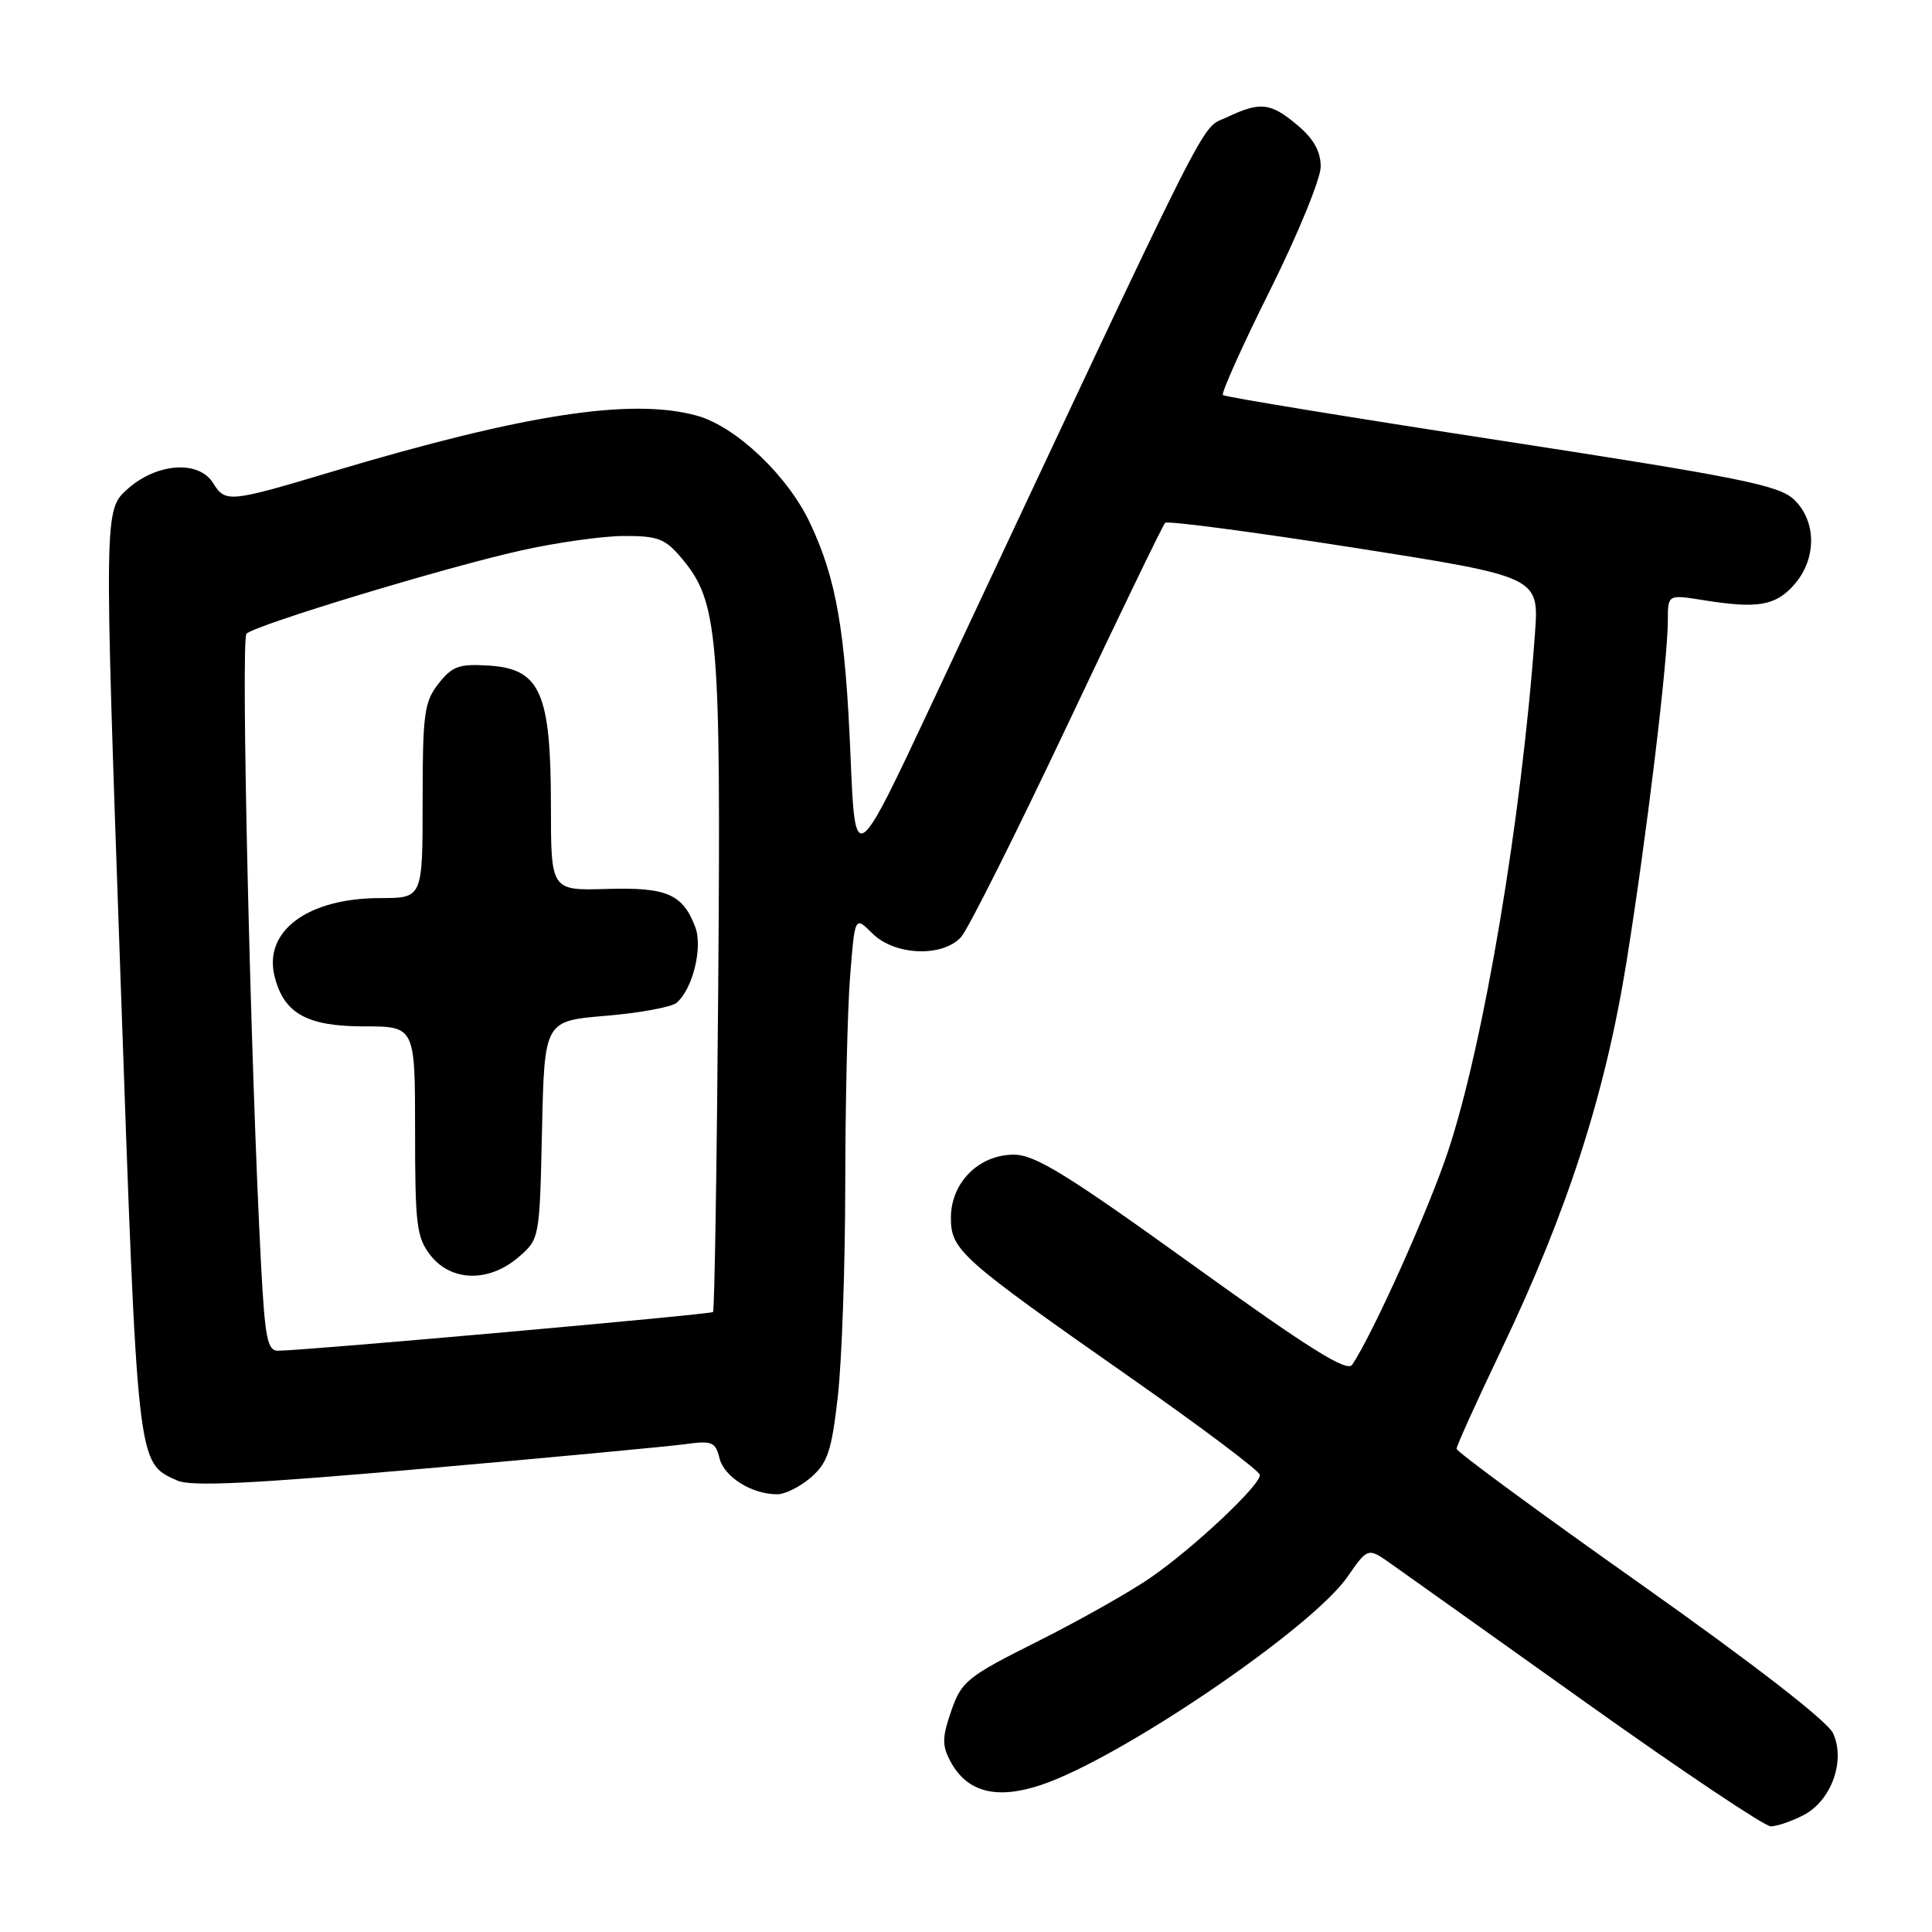 <?xml version="1.0" encoding="UTF-8" standalone="no"?>
<!DOCTYPE svg PUBLIC "-//W3C//DTD SVG 1.1//EN" "http://www.w3.org/Graphics/SVG/1.1/DTD/svg11.dtd" >
<svg xmlns="http://www.w3.org/2000/svg" xmlns:xlink="http://www.w3.org/1999/xlink" version="1.1" viewBox="0 0 256 256">
 <g >
 <path fill="currentColor"
d=" M 238.97 240.52 C 242.65 238.61 244.57 233.34 242.90 229.68 C 242.18 228.09 232.49 220.58 217.37 209.88 C 203.96 200.41 193.00 192.35 193.00 191.97 C 193.00 191.59 195.66 185.71 198.92 178.89 C 207.68 160.54 212.68 145.07 215.51 127.51 C 218.13 111.27 221.00 87.55 221.00 82.14 C 221.00 78.77 221.00 78.77 225.75 79.53 C 232.91 80.68 235.28 80.27 237.75 77.46 C 240.75 74.03 240.72 69.03 237.69 66.17 C 235.68 64.29 230.46 63.24 198.94 58.39 C 178.90 55.31 162.29 52.59 162.04 52.35 C 161.79 52.11 164.60 45.85 168.29 38.45 C 171.98 31.04 175.00 23.68 175.00 22.08 C 175.00 20.07 174.06 18.38 171.92 16.59 C 168.35 13.58 167.00 13.43 162.50 15.57 C 158.95 17.25 161.44 12.31 123.72 92.70 C 113.31 114.90 113.31 114.90 112.70 100.20 C 112.01 83.59 110.84 76.77 107.36 69.36 C 104.42 63.07 97.54 56.52 92.35 55.08 C 83.72 52.69 69.55 54.86 43.96 62.51 C 30.34 66.59 29.87 66.63 28.23 64.00 C 26.33 60.95 20.78 61.34 16.91 64.79 C 13.79 67.58 13.79 67.58 15.95 129.04 C 18.26 194.91 18.13 193.74 23.49 196.18 C 25.29 197.00 33.38 196.61 56.19 194.60 C 72.86 193.14 88.35 191.68 90.62 191.38 C 94.36 190.86 94.79 191.04 95.34 193.23 C 95.97 195.72 99.62 198.00 102.99 198.00 C 104.03 198.00 106.05 196.99 107.47 195.75 C 109.67 193.83 110.20 192.24 111.02 185.00 C 111.55 180.32 111.99 167.72 112.00 157.00 C 112.01 146.28 112.29 133.87 112.64 129.43 C 113.27 121.36 113.27 121.36 115.59 123.68 C 118.53 126.62 124.89 126.88 127.35 124.16 C 128.27 123.15 134.60 110.51 141.43 96.08 C 148.25 81.64 154.08 69.59 154.38 69.28 C 154.69 68.98 165.96 70.47 179.44 72.58 C 203.94 76.43 203.94 76.43 203.39 83.96 C 201.61 108.53 196.62 138.24 191.89 152.50 C 189.32 160.27 181.92 176.74 179.17 180.84 C 178.49 181.86 173.46 178.71 158.02 167.59 C 141.35 155.59 137.15 153.00 134.33 153.00 C 129.70 153.00 126.00 156.71 126.00 161.35 C 126.00 165.65 127.20 166.72 149.74 182.50 C 159.17 189.10 166.91 194.92 166.94 195.43 C 167.03 196.78 158.20 205.08 152.44 209.06 C 149.72 210.94 143.00 214.73 137.50 217.49 C 128.14 222.18 127.41 222.77 126.05 226.69 C 124.83 230.22 124.81 231.28 125.93 233.38 C 128.12 237.47 132.01 238.49 137.91 236.53 C 148.39 233.05 173.79 215.80 178.55 208.93 C 181.25 205.04 181.25 205.04 184.37 207.25 C 186.09 208.47 197.78 216.78 210.33 225.73 C 222.89 234.68 233.83 242.00 234.63 242.00 C 235.44 242.00 237.39 241.33 238.97 240.52 Z  M 34.60 167.75 C 33.20 141.35 31.89 84.71 32.66 83.97 C 33.86 82.80 58.95 75.19 69.00 72.95 C 73.67 71.90 79.82 71.03 82.66 71.02 C 87.16 71.00 88.14 71.38 90.30 73.94 C 95.17 79.73 95.53 83.91 95.17 130.50 C 94.99 154.14 94.68 173.65 94.48 173.85 C 94.16 174.17 40.75 178.93 36.85 178.98 C 35.44 179.00 35.11 177.31 34.60 167.75 Z  M 68.69 166.59 C 71.50 164.18 71.50 164.15 71.82 149.73 C 72.14 135.28 72.14 135.28 80.27 134.60 C 84.73 134.23 88.95 133.45 89.64 132.88 C 91.77 131.12 93.15 125.53 92.13 122.85 C 90.46 118.46 88.36 117.55 80.39 117.79 C 73.00 118.01 73.00 118.01 73.00 106.76 C 73.00 91.84 71.59 88.64 64.86 88.20 C 60.84 87.94 59.95 88.25 58.11 90.58 C 56.21 93.00 56.00 94.56 56.00 106.13 C 56.00 119.00 56.00 119.00 50.40 119.00 C 40.77 119.00 34.87 123.37 36.39 129.40 C 37.61 134.28 40.69 136.00 48.19 136.00 C 55.00 136.00 55.00 136.00 55.00 149.87 C 55.00 162.38 55.20 163.99 57.07 166.37 C 59.81 169.84 64.80 169.94 68.69 166.59 Z "/>
</g>
</svg>